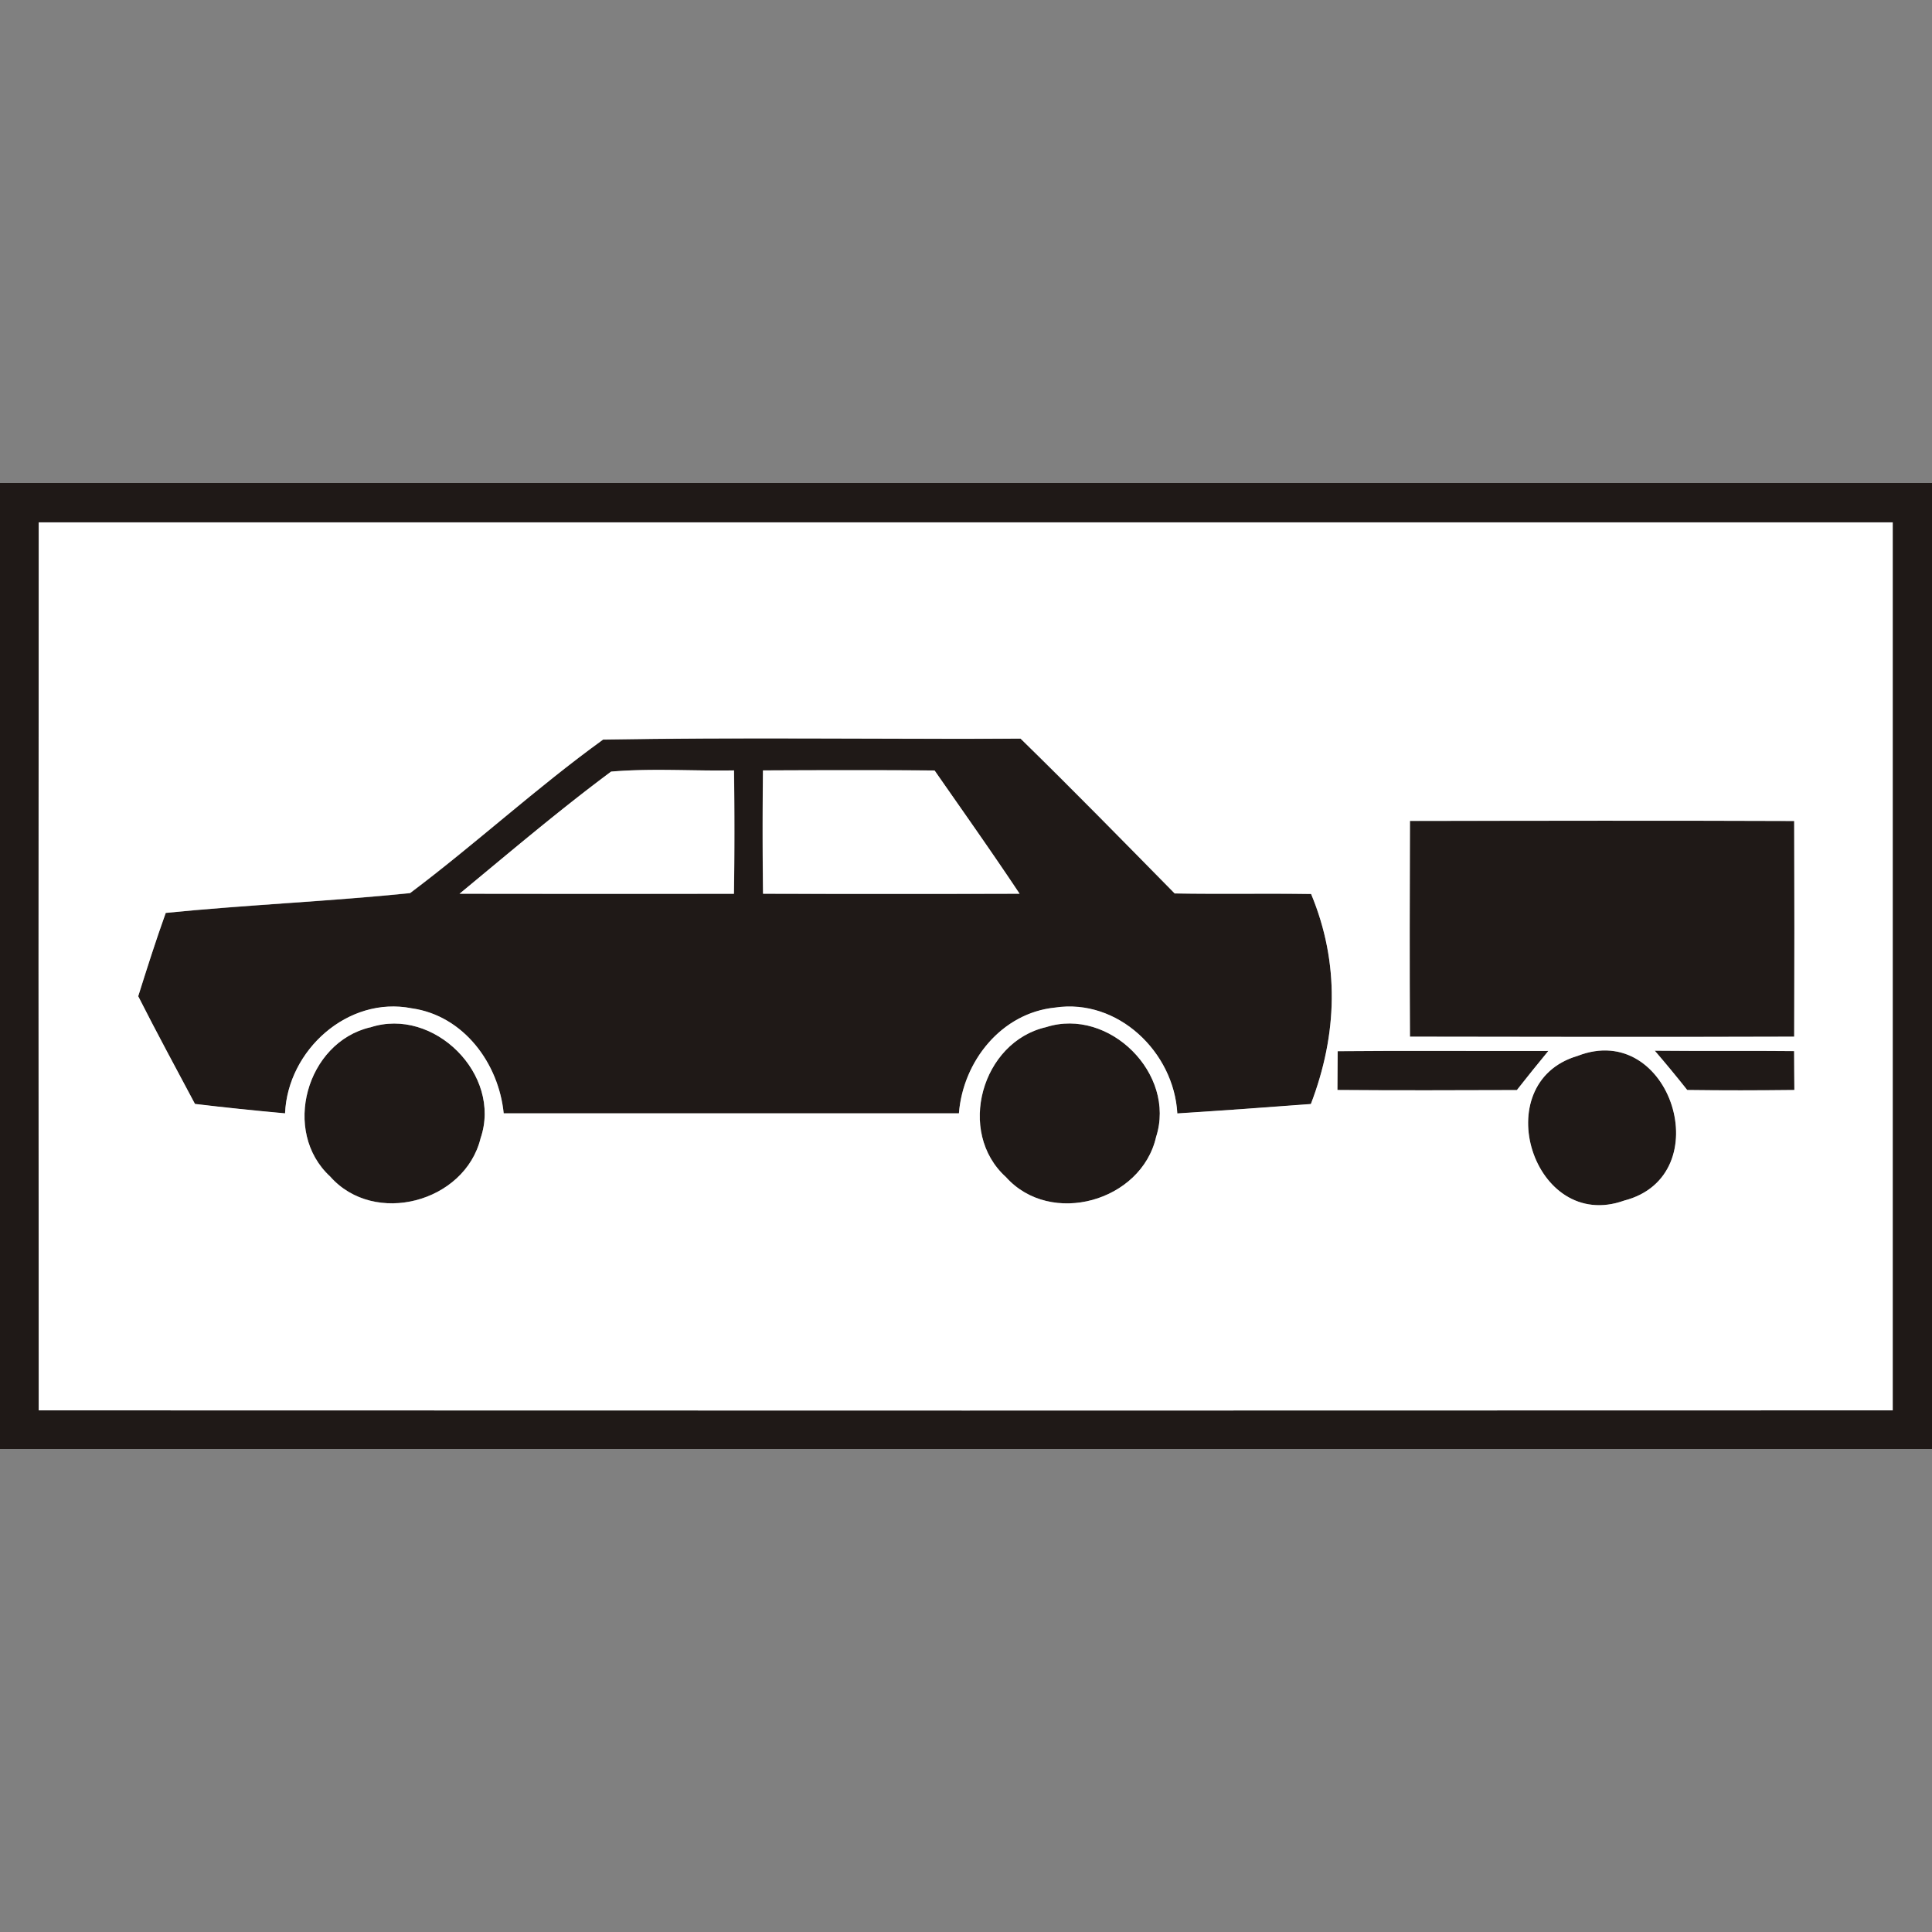 <svg xmlns="http://www.w3.org/2000/svg" width="24" height="24">
    <rect width="100%" height="100%" fill="#808080" stroke="none"/>
    <path fill="#1f1917" d="M0 6h24v12H0V6zm.481.489c-.003 3.677-.003 7.353 0 11.031 7.677.003 15.354.003 23.031 0V6.489H.481z"/>
    <path fill="#1f1917" d="M7.489 9.189c1.729-.03 3.459-.003 5.189-.012.647.633 1.279 1.278 1.914 1.923.565.011 1.129-.001 1.695.007.359.859.327 1.747-.003 2.609-.553.041-1.107.081-1.659.117-.042-.763-.739-1.431-1.518-1.315-.667.067-1.145.667-1.195 1.314H6.257c-.061-.623-.498-1.215-1.143-1.305-.792-.155-1.539.521-1.573 1.305a46.6 46.6 0 0 1-1.119-.117c-.237-.445-.477-.888-.705-1.338.109-.347.219-.693.342-1.035 1.009-.101 2.025-.143 3.035-.246.815-.612 1.569-1.308 2.395-1.905zm-1.782 1.914c1.137.003 2.274.001 3.411.001a52.23 52.23 0 0 0 .001-1.533c-.509.009-1.02-.029-1.527.015-.647.481-1.263 1.005-1.884 1.518zm3.77-1.533c-.005.511-.006 1.021.001 1.533 1.062.003 2.125.003 3.187 0-.343-.516-.702-1.023-1.056-1.531-.711-.006-1.421-.005-2.133-.001zM17.515 10.197c1.59-.003 3.181-.005 4.773.001.003.893.003 1.787 0 2.679-1.591.005-3.181.003-4.773 0-.005-.893-.003-1.787 0-2.681z"/>
    <path fill="#1f1917" d="M4.599 12.762c.789-.259 1.641.587 1.371 1.377-.195.795-1.32 1.098-1.869.475-.606-.558-.295-1.665.498-1.853zM12.997 12.759c.781-.249 1.617.581 1.365 1.365-.183.801-1.309 1.119-1.865.498-.618-.558-.303-1.681.501-1.863zM16.617 13.059c.873-.009 1.745-.001 2.617-.003-.132.161-.263.321-.391.486-.743.003-1.485.005-2.229-.001 0-.161.001-.321.003-.481z"/>
    <path fill="#1f1917" d="M19.597 13.117c1.159-.451 1.769 1.491.579 1.797-1.129.405-1.717-1.463-.579-1.797zM20.557 13.053c.577.006 1.153-.001 1.731.005l.003.483c-.443.005-.887.006-1.331 0a17.02 17.02 0 0 0-.402-.487z"/>
    <path fill="#fff" d="M.481 6.489h23.031V17.52c-7.677.003-15.354.003-23.031 0-.003-3.677-.003-7.353 0-11.031zm7.008 2.7c-.825.597-1.581 1.293-2.395 1.905-1.009.103-2.025.145-3.035.246-.123.343-.233.689-.342 1.035.228.45.468.893.705 1.338.372.045.745.083 1.119.117.033-.785.781-1.461 1.573-1.305.645.091 1.081.683 1.143 1.305h5.655c.051-.647.528-1.247 1.195-1.314.779-.117 1.476.552 1.518 1.315.553-.035 1.107-.075 1.659-.117.33-.861.361-1.749.003-2.609-.565-.009-1.129.003-1.695-.007-.635-.645-1.267-1.291-1.914-1.923-1.729.009-3.459-.018-5.189.012zm10.026 1.008c-.003.894-.005 1.788 0 2.681 1.591.003 3.181.005 4.773 0 .003-.893.003-1.787 0-2.679-1.591-.006-3.183-.003-4.773-.001zM4.599 12.762c-.793.187-1.104 1.295-.498 1.853.549.623 1.674.321 1.869-.475.27-.791-.582-1.637-1.371-1.377zm8.398-.003c-.803.181-1.119 1.305-.501 1.863.555.621 1.683.303 1.865-.498.253-.783-.583-1.614-1.365-1.365zm3.62.3l-.003.481c.743.006 1.485.003 2.229.001.129-.165.259-.325.391-.486-.873.003-1.745-.005-2.617.003zm2.98.058c-1.137.335-.549 2.202.579 1.797 1.189-.306.579-2.249-.579-1.797zm.96-.064c.137.159.271.321.402.487.444.006.888.005 1.331 0-.001-.161-.003-.321-.003-.483-.577-.006-1.153.001-1.731-.005z"/>
    <path fill="#fff" d="M5.707 11.103c.621-.513 1.237-1.037 1.884-1.518.507-.043 1.019-.006 1.527-.015.006.511.007 1.023-.001 1.533-1.137 0-2.274.001-3.411-.001zM9.477 9.57c.711-.003 1.422-.005 2.133.001.354.509.713 1.015 1.056 1.531-1.062.003-2.125.003-3.187 0a65.279 65.279 0 0 1-.001-1.533z"/>
</svg>
